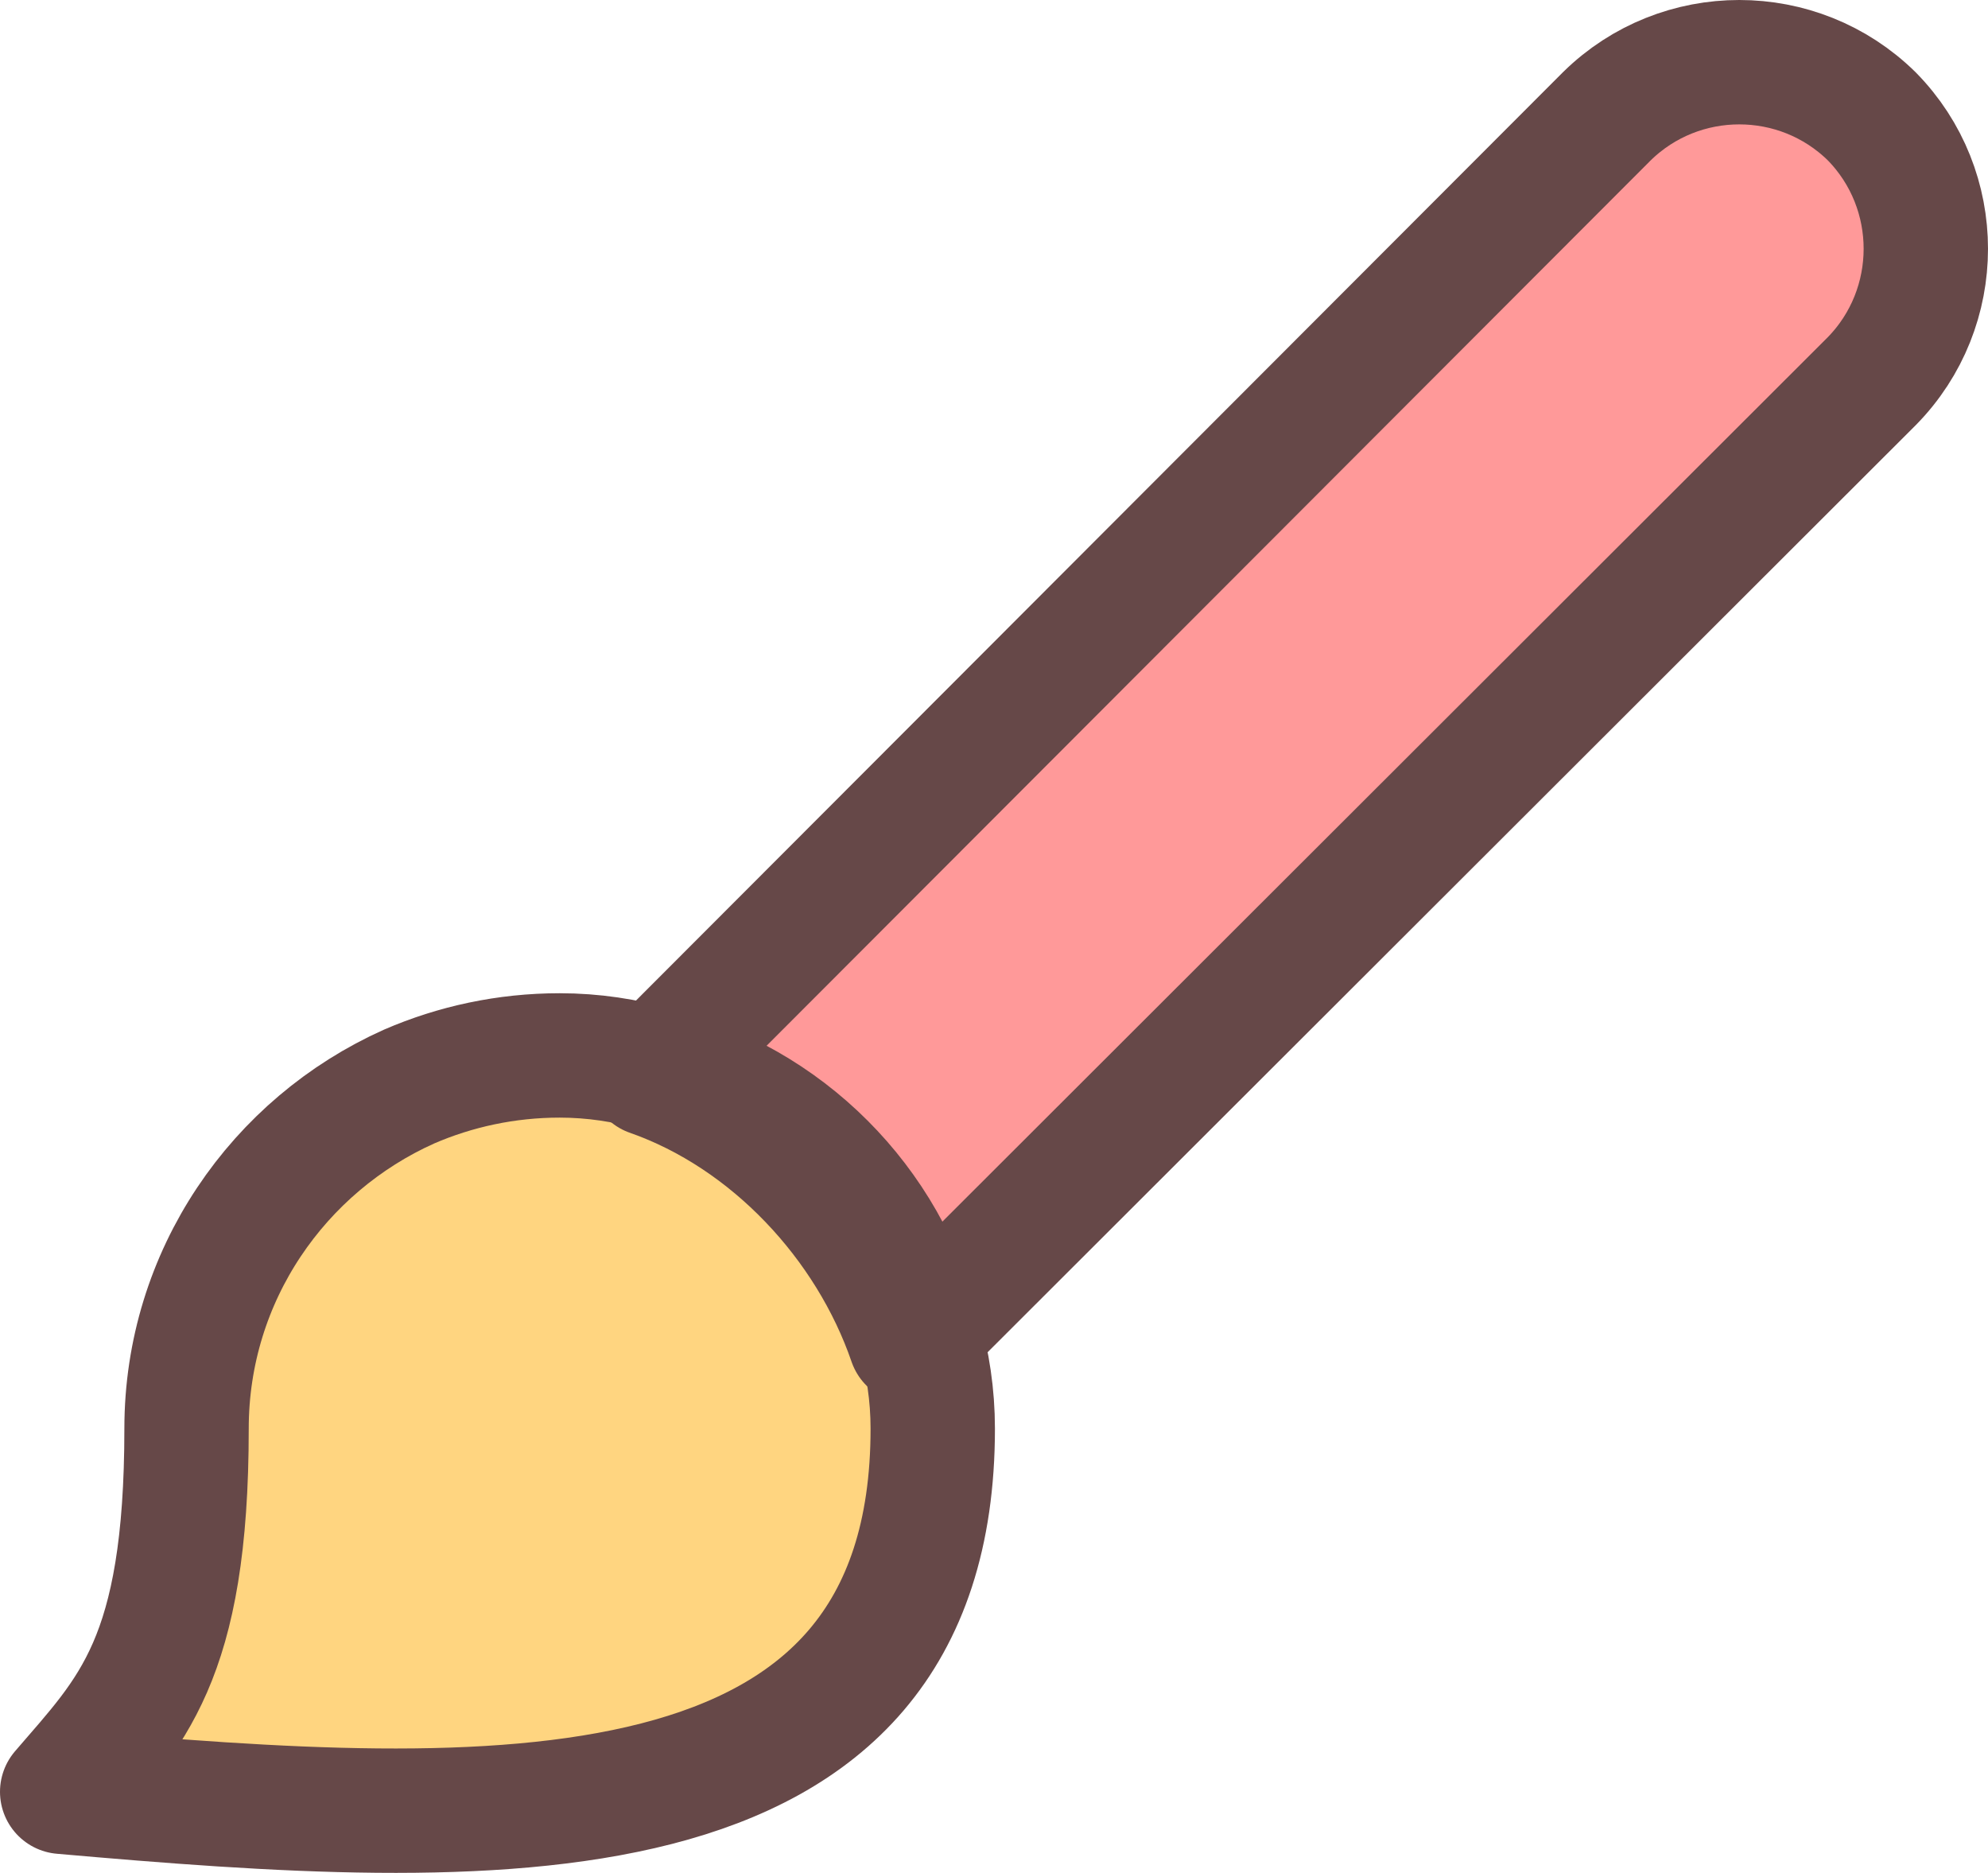 <?xml version="1.0" encoding="iso-8859-1"?>
<!-- Generator: Adobe Illustrator 19.2.1, SVG Export Plug-In . SVG Version: 6.00 Build 0)  -->
<svg version="1.1" xmlns="http://www.w3.org/2000/svg" xmlns:xlink="http://www.w3.org/1999/xlink" x="0px" y="0px"
	 viewBox="0 0 15.985 15.057" style="enable-background:new 0 0 15.985 15.057;" xml:space="preserve">
<g id="Layer_34">
	<g>
		<path style="fill:#FF9999;" d="M15.05,0.935c0.58,0.59,0.58,1.54,0,2.13l-7.66,7.65c-0.26-1.04-1.08-1.86-2.12-2.12l7.65-7.66
			C13.51,0.355,14.46,0.355,15.05,0.935z"/>
		<path style="fill:#FFD580;" d="M7.39,10.715c0.07,0.24,0.11,0.5,0.11,0.77c0,3.42-3.59,3.22-7,2.92c0.55-0.64,1-1.05,1-2.92
			c0-1.23,0.74-2.28,1.79-2.75c0.37-0.16,0.78-0.25,1.21-0.25c0.27,0,0.53,0.04,0.77,0.11l-0.04,0.04c0.97,0.34,1.76,1.19,2.09,2.15
			L7.39,10.715z"/>
		<path style="fill:none;stroke:#664848;stroke-linecap:round;stroke-linejoin:round;stroke-miterlimit:10;" d="M7.39,10.715
			l7.66-7.65c0.58-0.59,0.58-1.54,0-2.13c-0.59-0.58-1.54-0.58-2.13,0l-7.65,7.66l-0.04,0.04c0.97,0.34,1.76,1.19,2.09,2.15
			L7.39,10.715z"/>
		<path style="fill:none;stroke:#664848;stroke-linecap:round;stroke-linejoin:round;stroke-miterlimit:10;" d="M5.27,8.595
			c-0.24-0.07-0.5-0.11-0.77-0.11c-0.43,0-0.84,0.09-1.21,0.25c-1.05,0.47-1.79,1.52-1.79,2.75c0,1.87-0.45,2.28-1,2.92
			c3.41,0.3,7,0.5,7-2.92c0-0.27-0.04-0.53-0.11-0.77C7.13,9.675,6.31,8.855,5.27,8.595z"/>
	</g>
</g>
<g id="Layer_1">
</g>
</svg>
